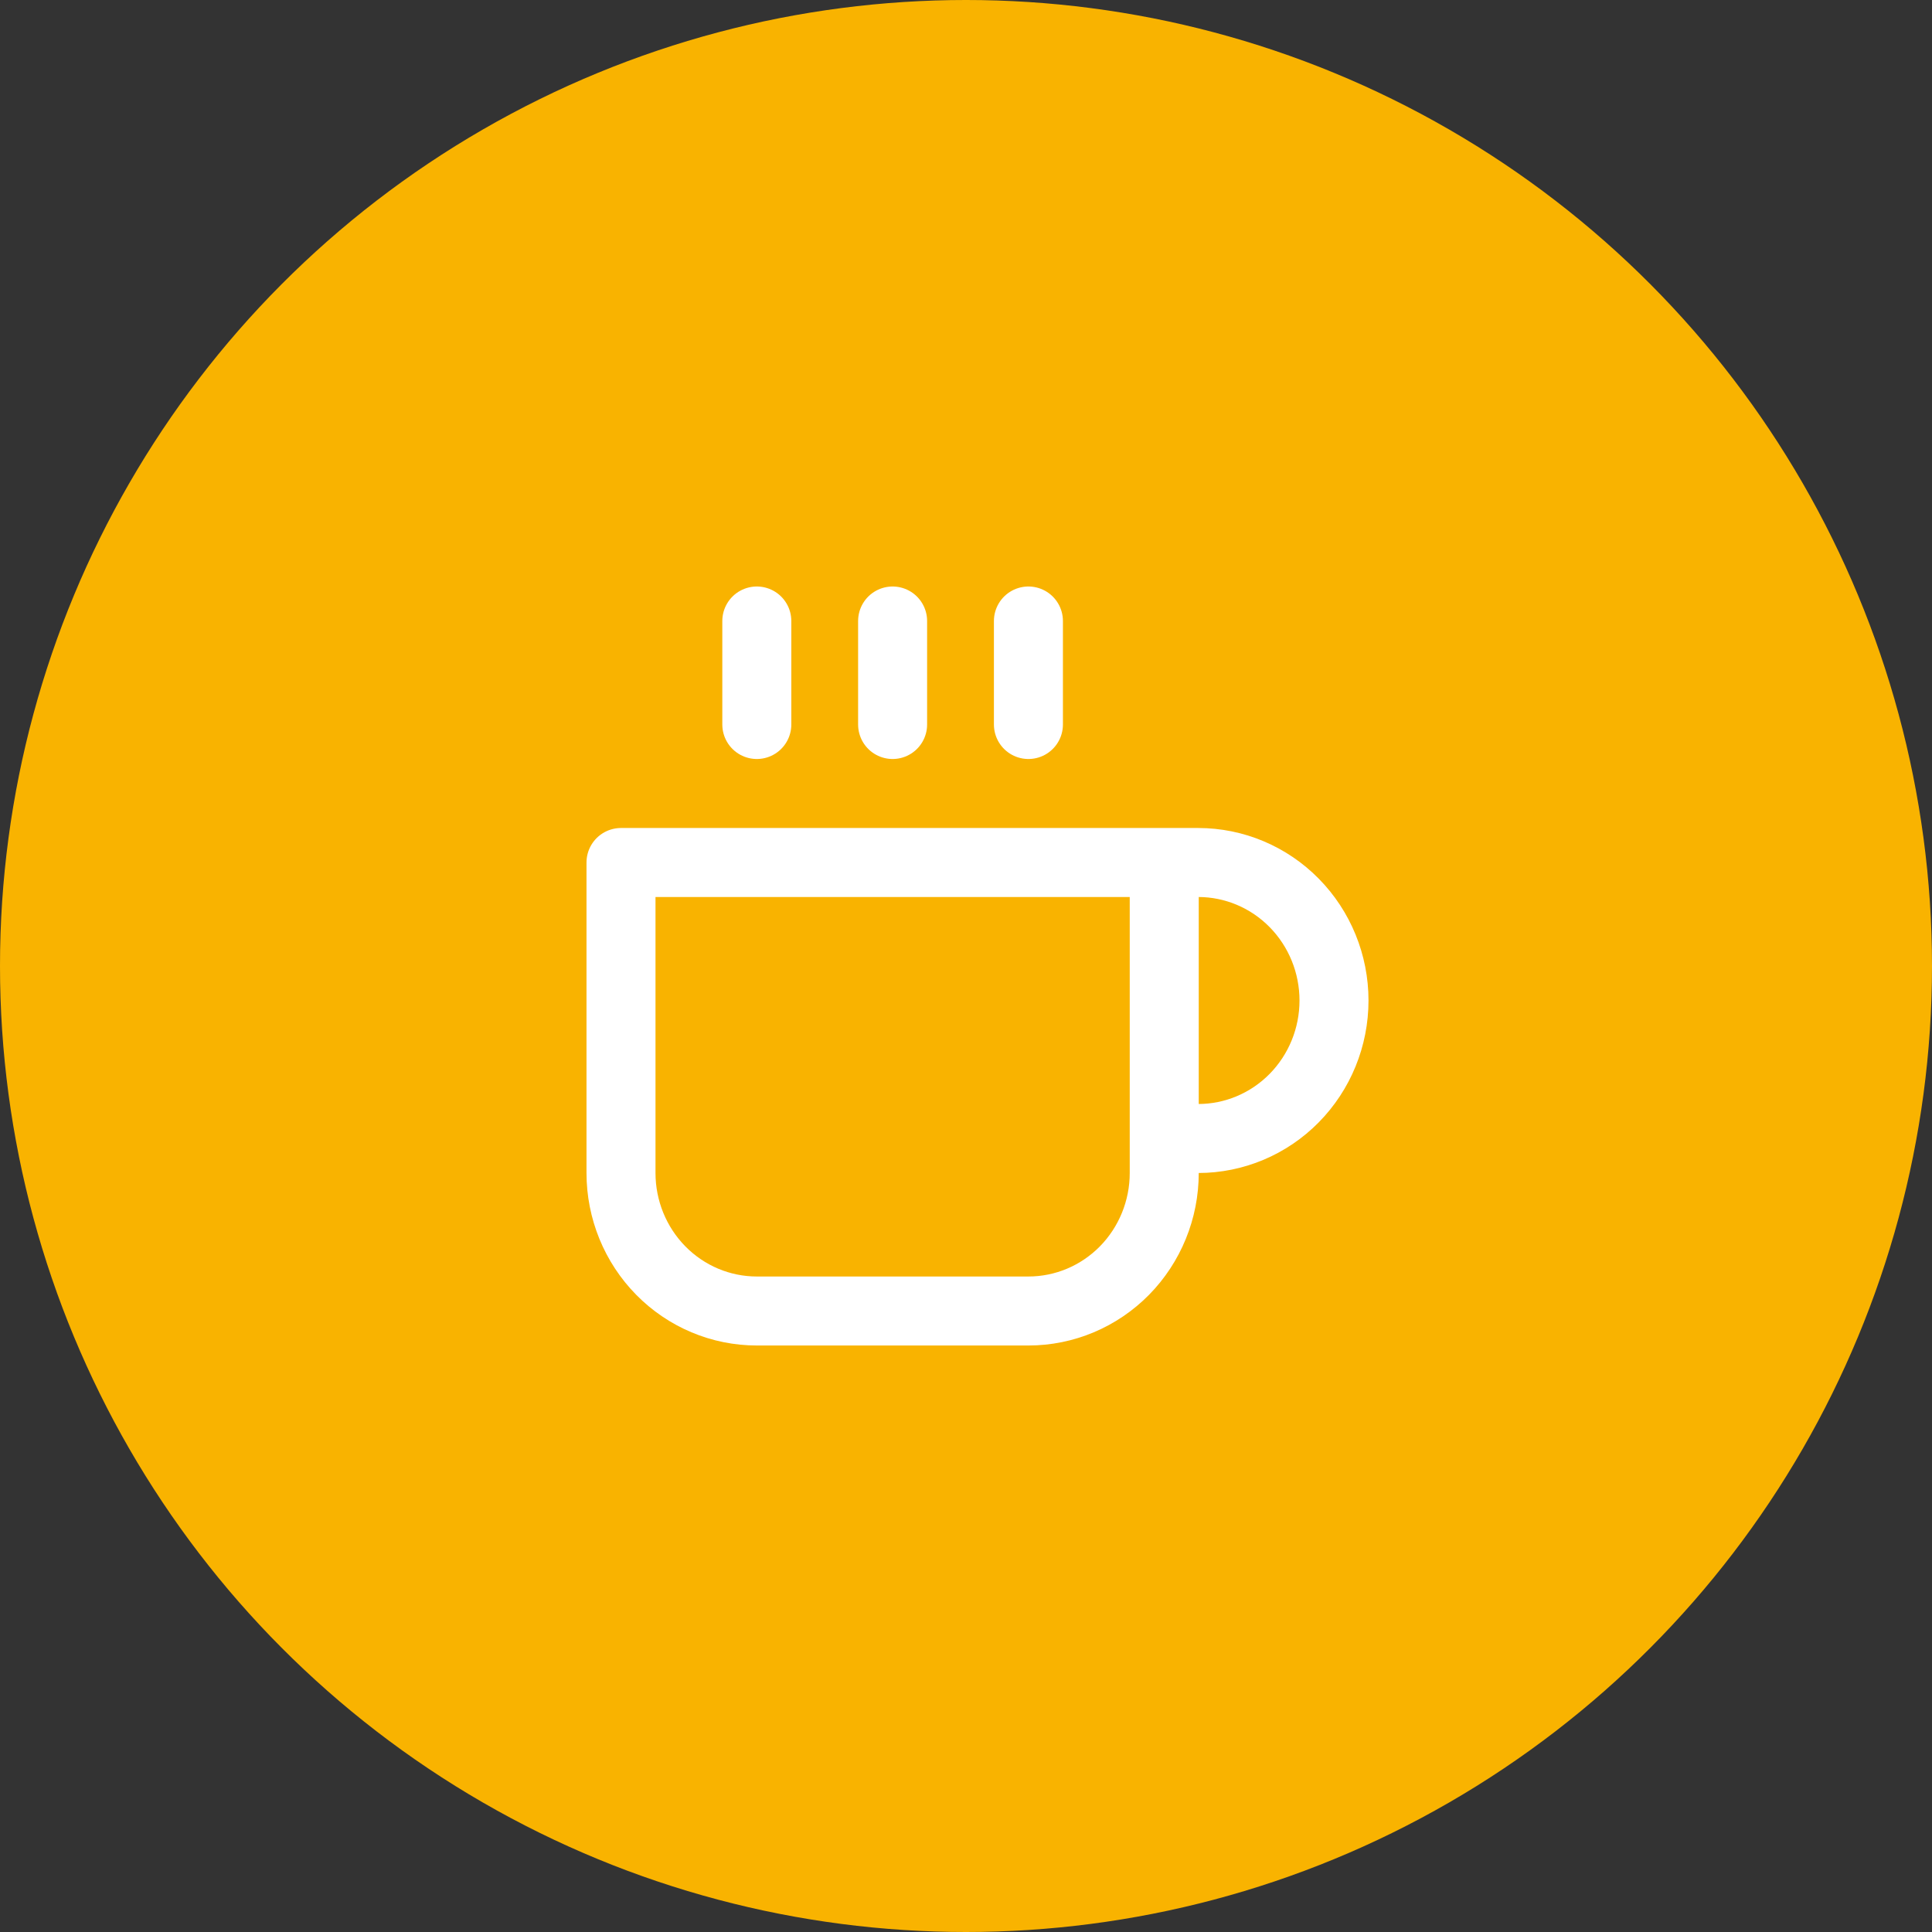 <svg width="84" height="84" viewBox="0 0 84 84" fill="none" xmlns="http://www.w3.org/2000/svg">
<rect x="0" y="0" width="84" height="84" fill="#333333" stroke="none"/>
<circle cx="42" cy="42" r="42" fill="#F9B300"/>
<path d="M50.619 37.5H52.095C53.661 37.5 55.163 38.132 56.27 39.257C57.378 40.383 58 41.909 58 43.5C58 45.091 57.378 46.617 56.27 47.743C55.163 48.868 53.661 49.5 52.095 49.5H50.619M50.619 37.5H27V51C27 52.591 27.622 54.117 28.73 55.243C29.837 56.368 31.339 57 32.905 57H44.714C46.28 57 47.782 56.368 48.89 55.243C49.997 54.117 50.619 52.591 50.619 51V37.5ZM32.905 27V31.5M38.809 27V31.5M44.714 27V31.5" stroke="white" stroke-width="3" stroke-linecap="round" stroke-linejoin="round"/>
</svg>
